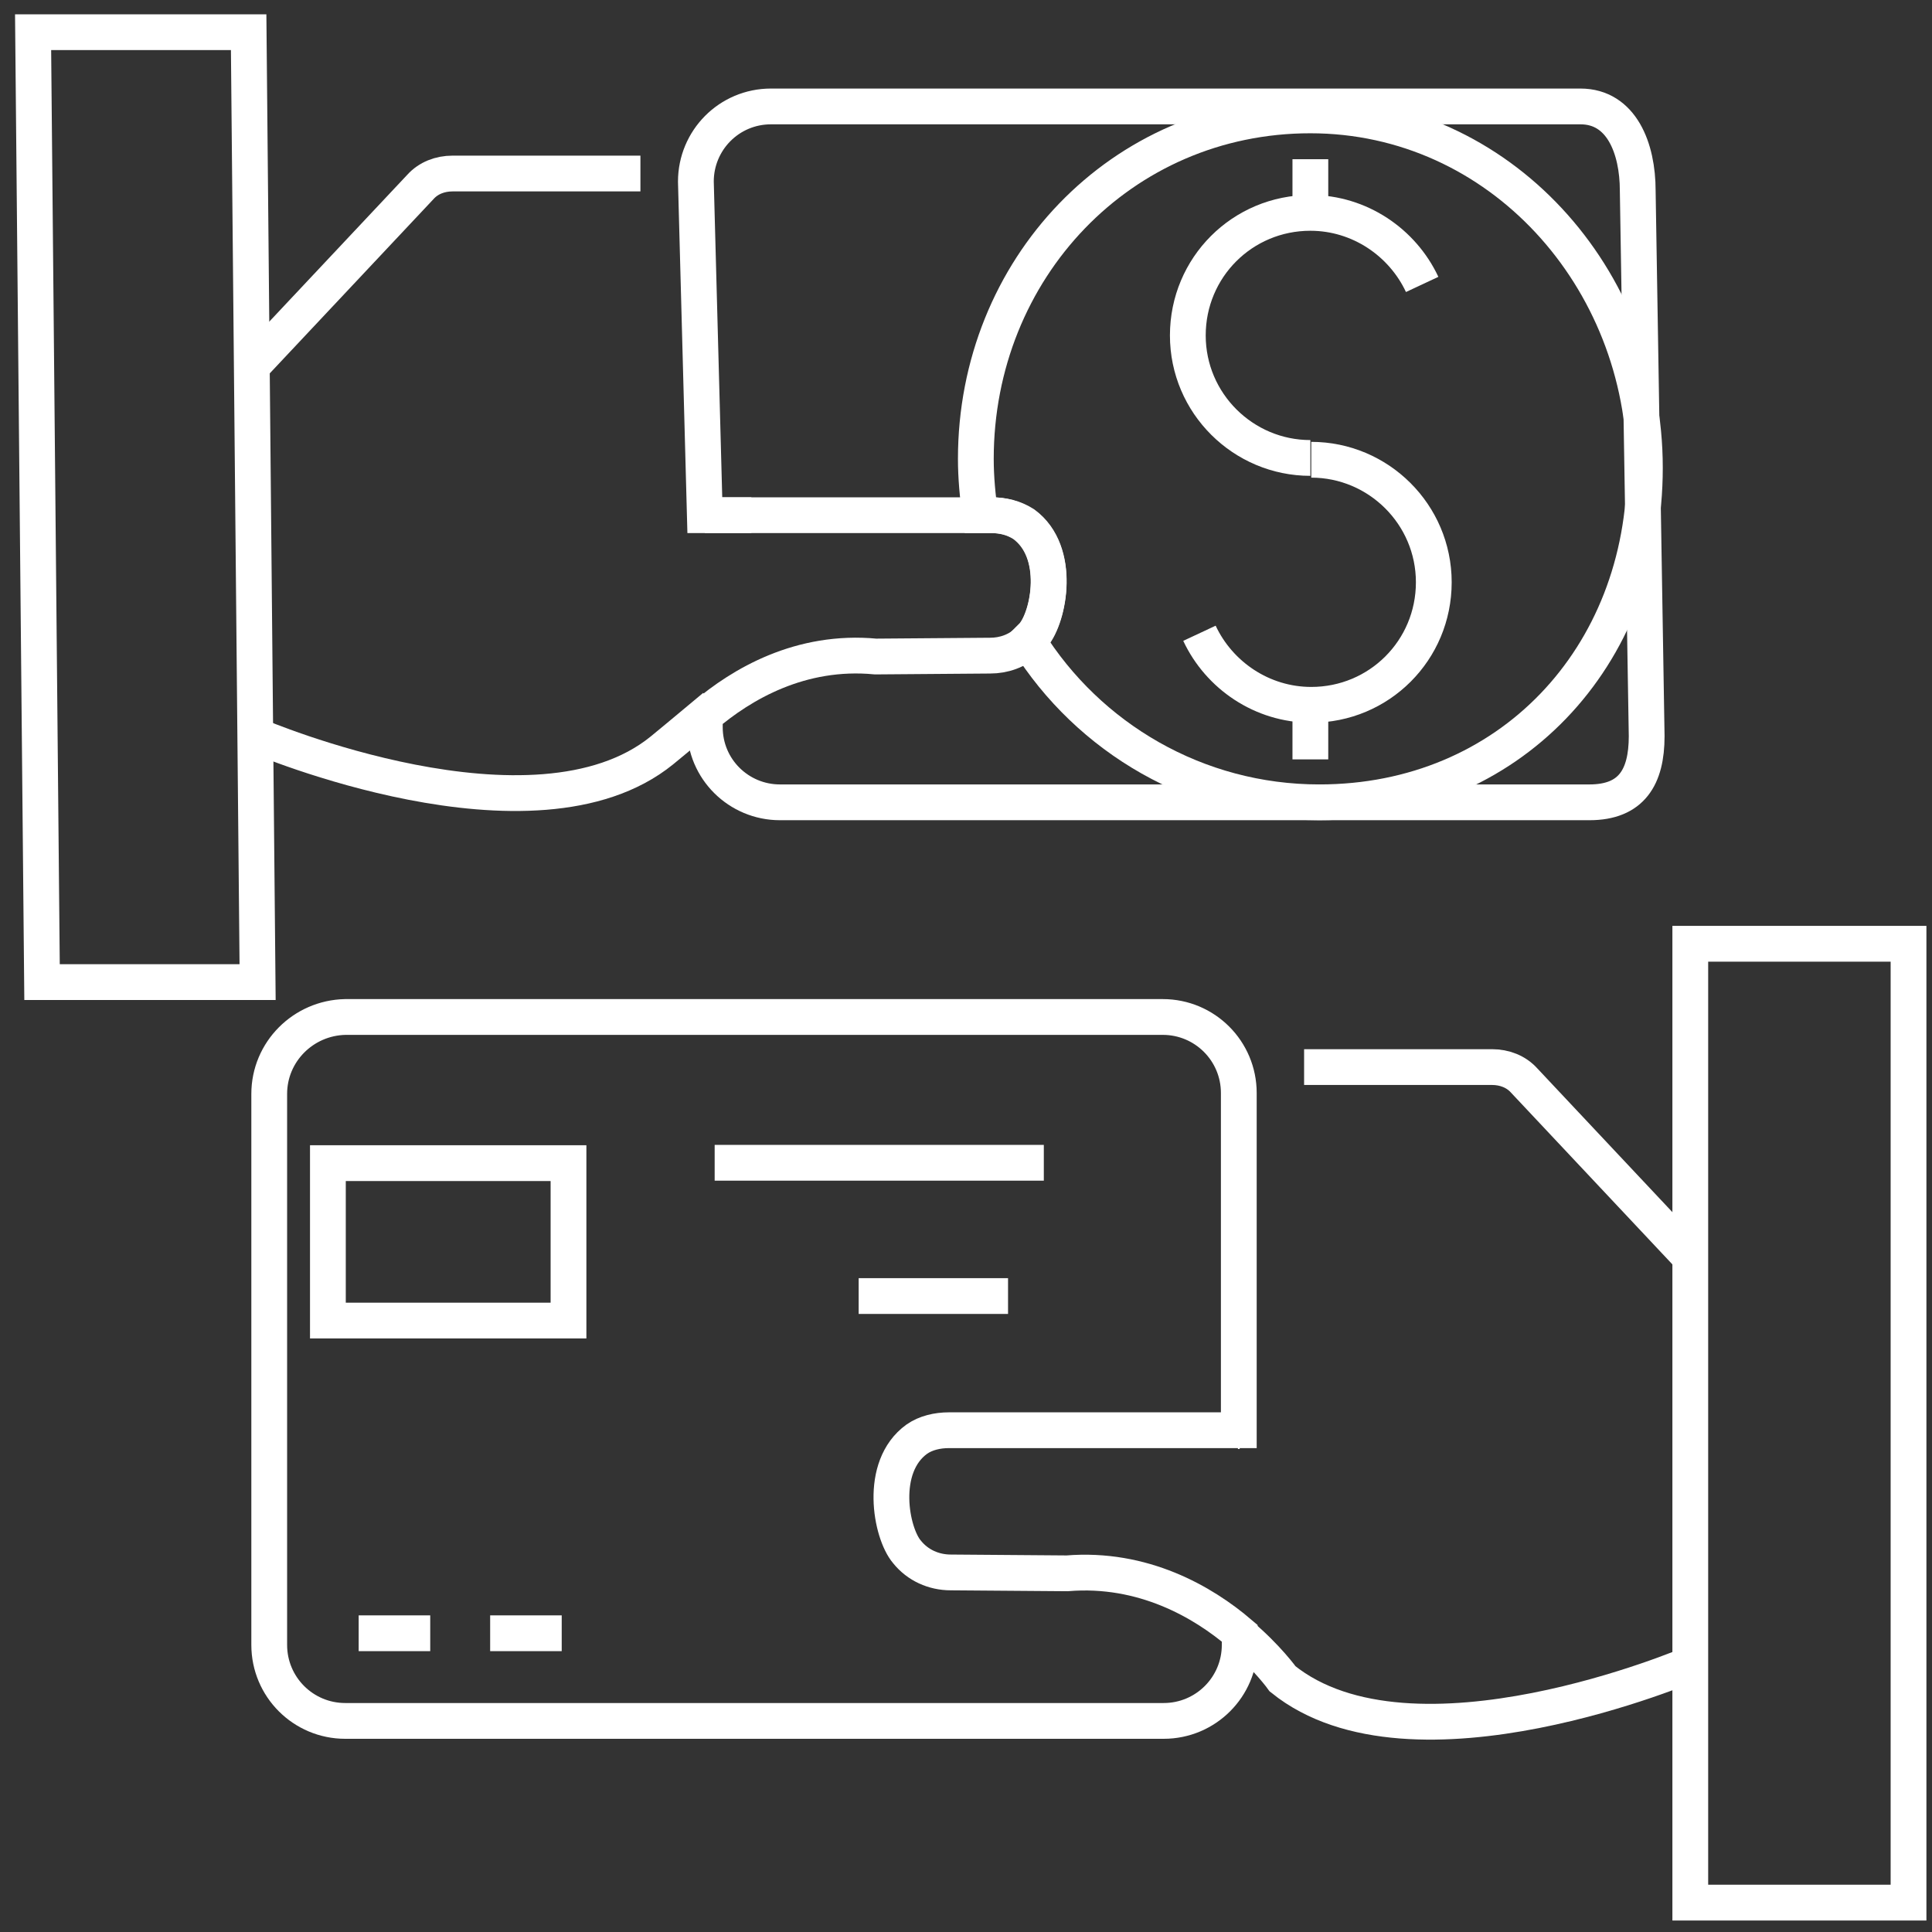<?xml version="1.0" encoding="utf-8"?>
<!-- Generator: Adobe Illustrator 22.0.0, SVG Export Plug-In . SVG Version: 6.00 Build 0)  -->
<svg version="1.1" id="Layer_1" xmlns="http://www.w3.org/2000/svg" xmlns:xlink="http://www.w3.org/1999/xlink" x="0px" y="0px"
	 viewBox="0 0 216 216" style="enable-background:new 0 0 216 216;" xml:space="preserve">
<rect x="0" y="0" width="216" height="216" fill="#333333" stroke="none"/>
<style type="text/css">
	.st0{fill:none;stroke:#FFFFFF;stroke-width:4;stroke-miterlimit:10;}
</style>
<path class="st0" d="M28.3,40.8l18.7-19.9c0.9-1,2.2-1.5,3.6-1.5h21"/>
<polygon class="st0" points="28.8,109.8 4.7,109.8 3.7,3.6 27.8,3.6 "/>
<line class="st0" x1="78.8" y1="57.6" x2="84" y2="57.6"/>
<path class="st0" d="M28.8,82.3c0,0,30.9,13.2,45.2,1.6c0,0,2.8-2.3,5.9-4.9"/>
<path class="st0" d="M115.5,71.1c-0.2,0.2-0.4,0.4-0.6,0.6c-1.2,1.1-2.7,1.6-4.2,1.6l-12.8,0.1c-8.4-0.8-15,3.1-19.1,6.6v1.3
	c0,4.7,3.8,8.4,8.4,8.4h90.5c4.7,0,6.4-2.8,6.4-7.4l-1-61c0-4.7-1.8-9.4-6.4-9.4H86.2c-4.7,0-8.4,3.8-8.4,8.4l1,37.3h32.1
	c1.3,0,2.5,0.3,3.6,1C118.7,61.7,117.3,69,115.5,71.1z"/>
<path class="st0" d="M109.1,51.3c0,2.1,0.2,4.2,0.5,6.3h1.2c1.3,0,2.5,0.3,3.6,1c4.3,3.1,2.9,10.3,1.1,12.4
	c-0.2,0.2-0.4,0.4-0.6,0.6c6.8,10.9,18.9,18.1,32.6,18.1c21.2,0,36.4-16.2,36.4-37.4c0-21.2-16.2-39.4-37.4-39.4
	C125.3,12.9,109.1,30.1,109.1,51.3z"/>
<g>
	
		<rect x="189.1" y="105.4" transform="matrix(-1 -4.488022e-11 4.488022e-11 -1 402.476 318.114)" class="st0" width="24.4" height="107.2"/>
	<path class="st0" d="M189.1,140.7l-18.7-19.9c-0.9-1-2.2-1.5-3.6-1.5h-21"/>
	<line class="st0" x1="138.6" y1="160" x2="138.4" y2="160"/>
	<path class="st0" d="M189.1,186c0,0-31.2,13.4-45.7,1.7c0,0-1.7-2.4-4.8-5"/>
	<path class="st0" d="M30.1,122.3v61.6c0,4.7,3.8,8.5,8.5,8.5h91.5c4.7,0,8.5-3.8,8.5-8.5v-1.3c-4.1-3.5-10.8-7.4-19.3-6.7l-13-0.1
		c-1.9,0-3.7-0.8-4.9-2.3c-1.8-2.1-3.2-9.5,1.1-12.6c1-0.7,2.3-1,3.6-1h32.4v-37.7c0-4.7-3.8-8.5-8.5-8.5H38.6
		C33.9,113.8,30.1,117.6,30.1,122.3z"/>
	<line class="st0" x1="116.7" y1="130" x2="79.9" y2="130"/>
	<line class="st0" x1="112.7" y1="144.9" x2="96" y2="144.9"/>
	
		<rect x="36.6" y="130.1" transform="matrix(-1 -4.490021e-11 4.490021e-11 -1 100.159 277.74)" class="st0" width="26.9" height="17.6"/>
	<line class="st0" x1="62.8" y1="182.6" x2="54.8" y2="182.6"/>
	<line class="st0" x1="48.1" y1="182.6" x2="40.1" y2="182.6"/>
</g>
<g>
	<path class="st0" d="M134.1,70.8c2.2,4.7,7,8,12.5,8c7.6,0,13.7-6.1,13.7-13.7c0-7.6-6.2-13.7-13.7-13.7"/>
	<path class="st0" d="M159,31.8c-2.2-4.7-7-8-12.5-8c-7.6,0-13.7,6.1-13.7,13.7s6.2,13.7,13.7,13.7"/>
	<line class="st0" x1="146.5" y1="84.9" x2="146.5" y2="78.8"/>
	<line class="st0" x1="146.5" y1="23.9" x2="146.5" y2="17.8"/>
</g>
</svg>
